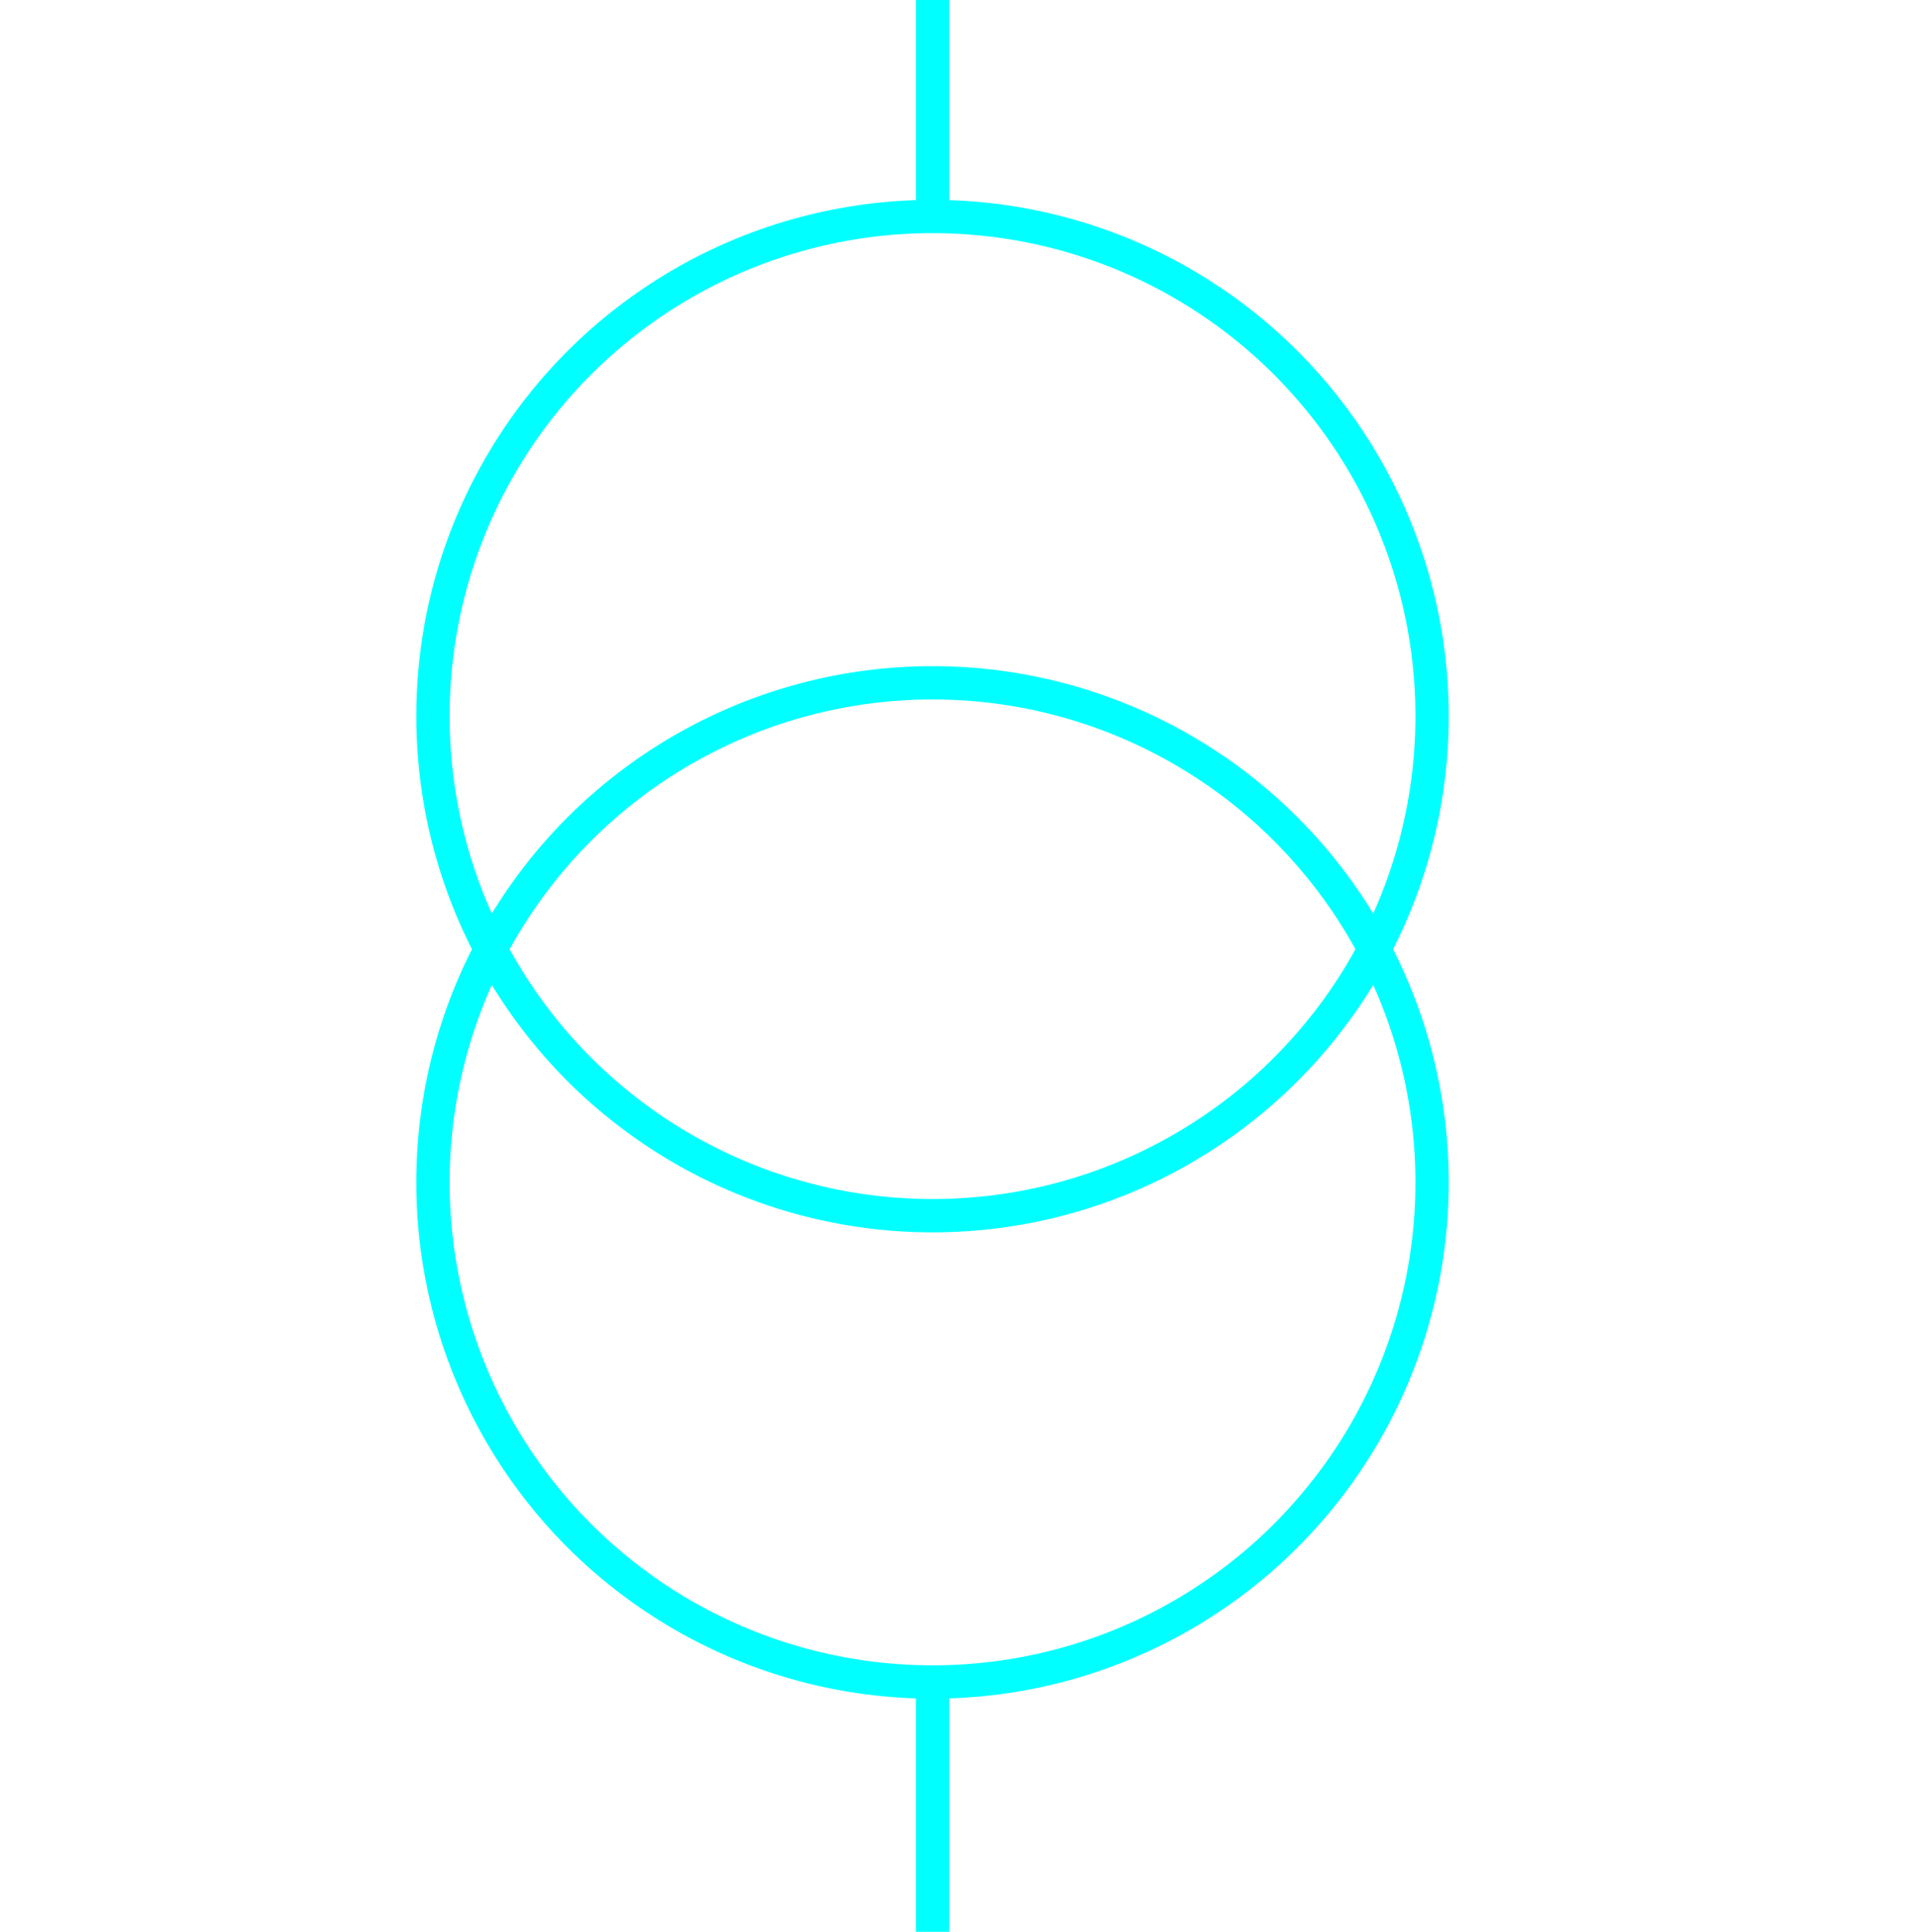 <svg width="115" height="116" xmlns="http://www.w3.org/2000/svg">
<g>
  <title>Layer 1</title>
  <ellipse fill="none" stroke="#00FFFF" stroke-width="2" cx="56" cy="43" id="svg_5" rx="30" ry="30"/>
  <ellipse fill="none" stroke="#00FFFF" stroke-width="2" cx="56" cy="71" id="svg_8" rx="30" ry="30"/>
  <line stroke="#00FFFF" id="svg_3" y2="13" x2="56" y1="0" x1="56" stroke-width="2" fill="none"/>
  <line stroke="#00FFFF" id="svg_6" y2="116" x2="56" y1="101" x1="56" stroke-width="2" fill="none"/>
 </g>
</svg>